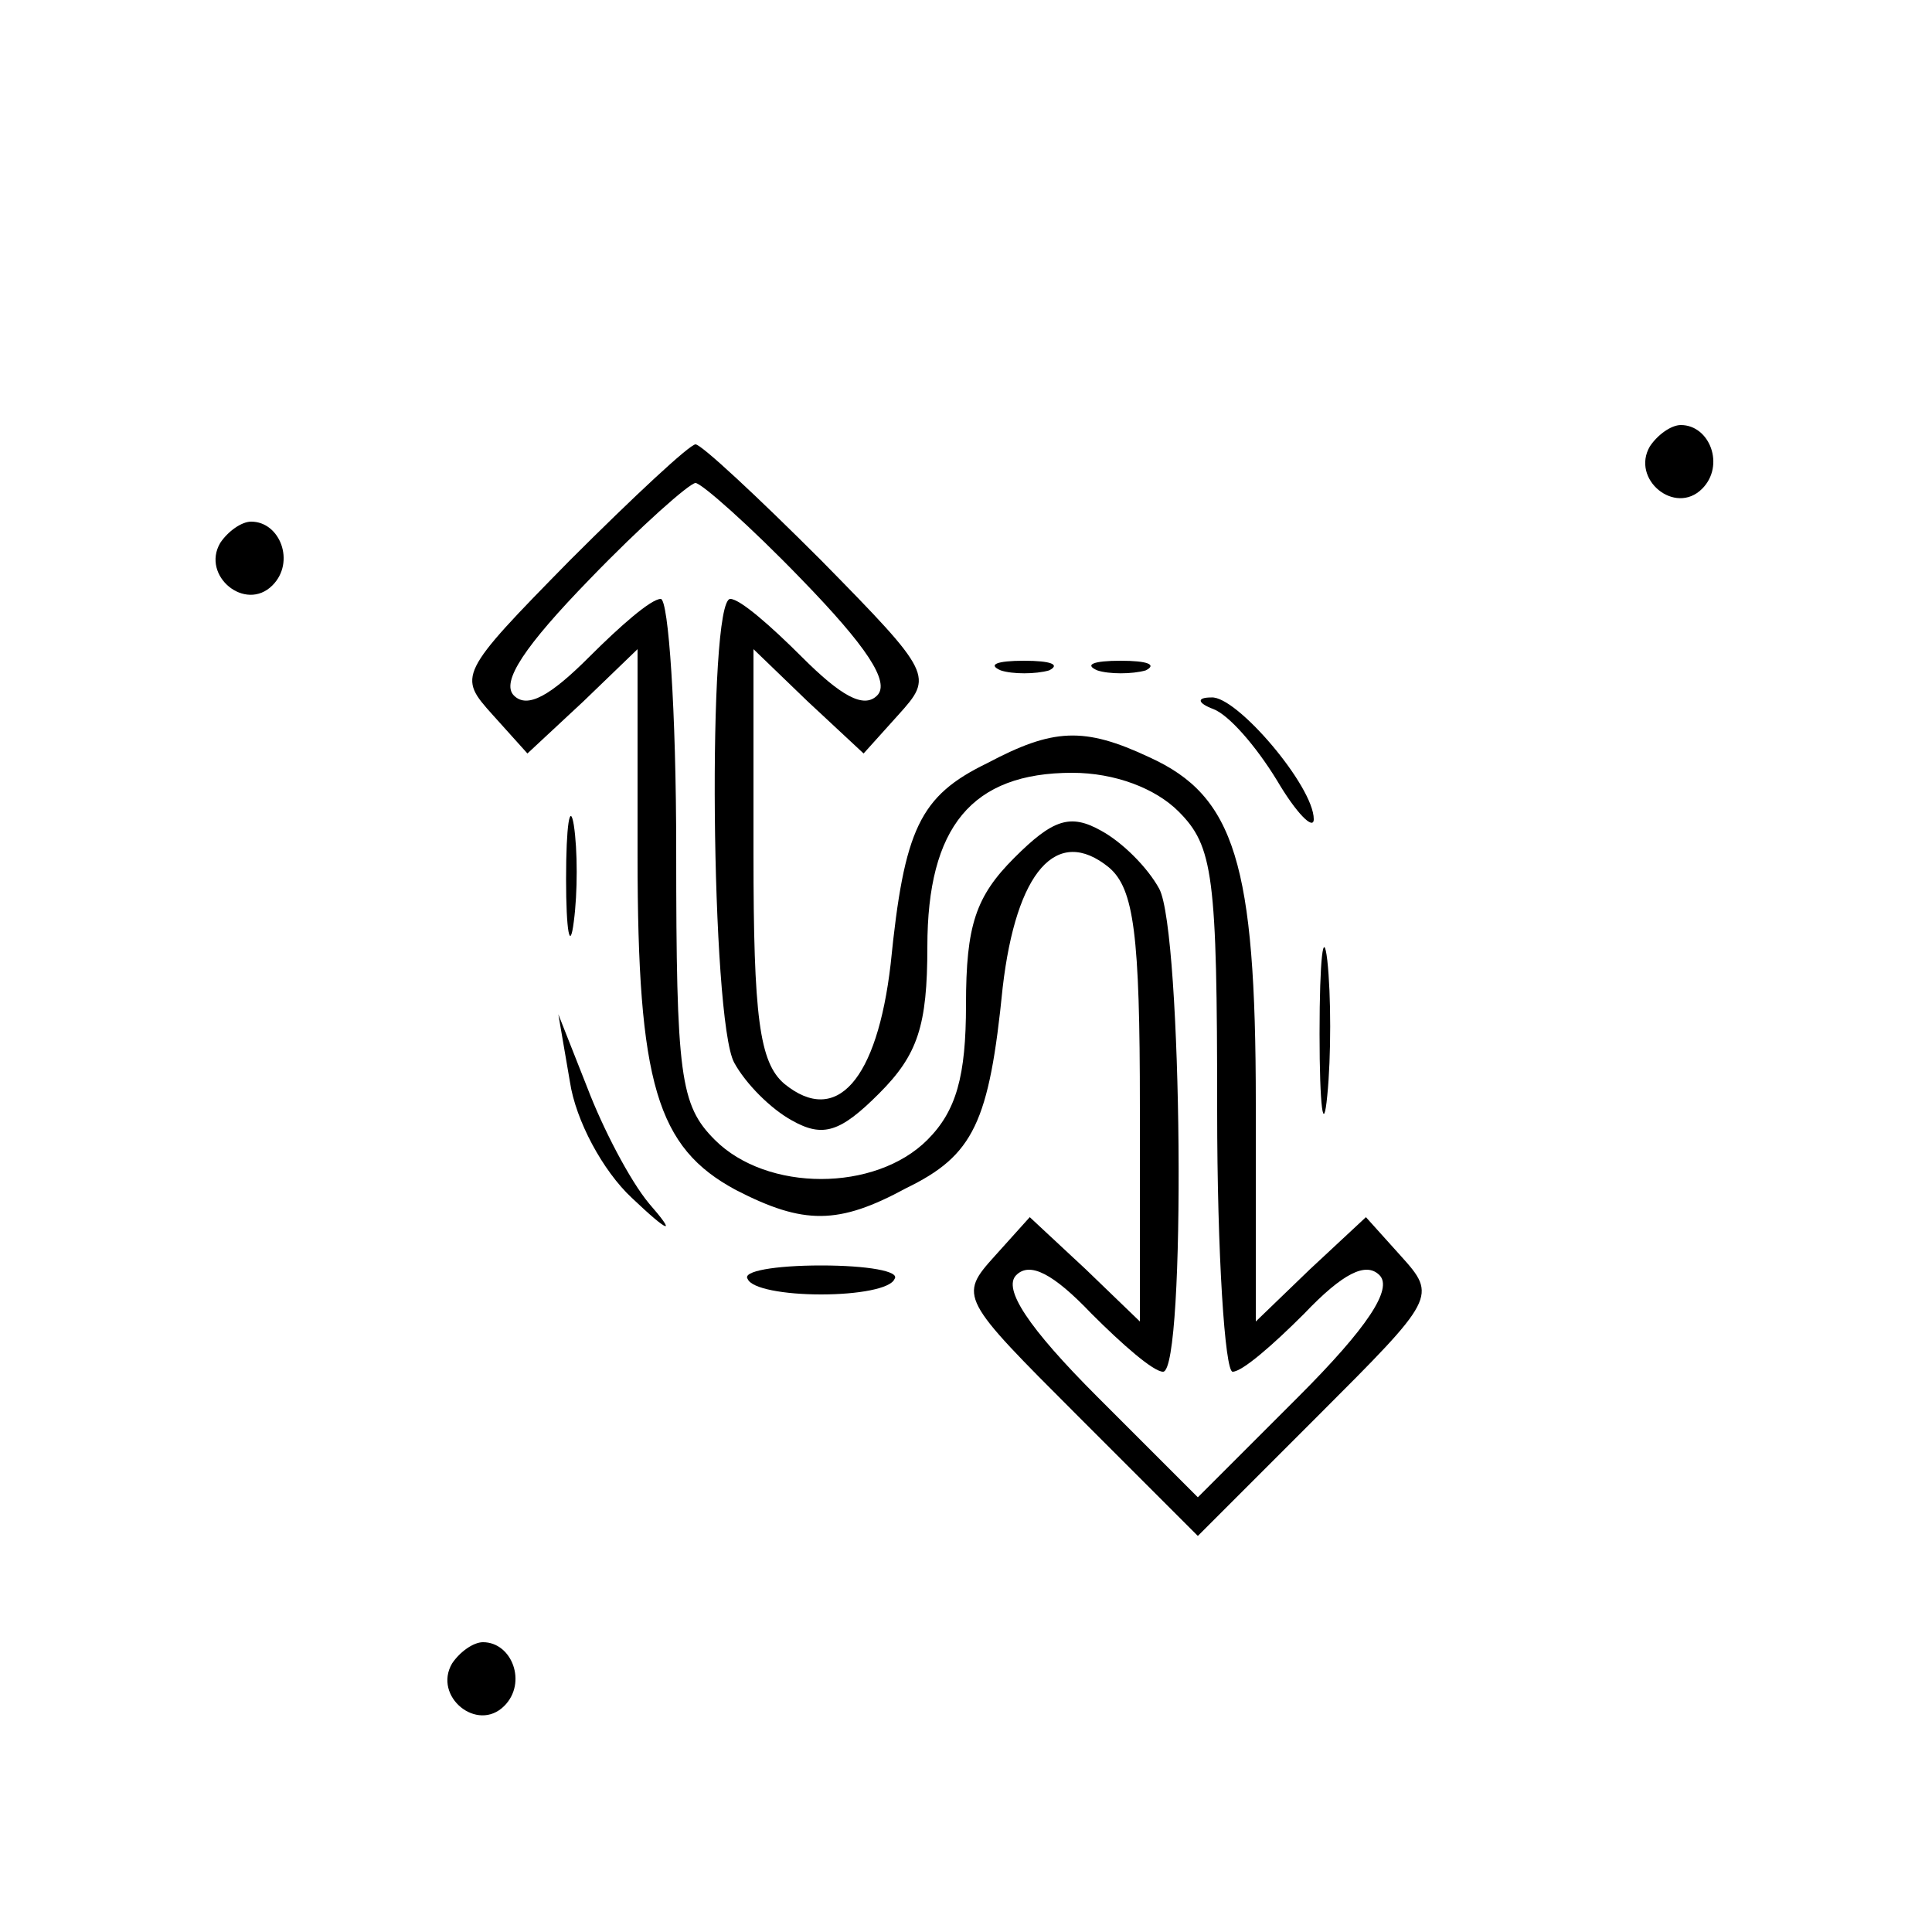 <?xml version="1.0" standalone="no"?>
<!DOCTYPE svg PUBLIC "-//W3C//DTD SVG 20010904//EN"
 "http://www.w3.org/TR/2001/REC-SVG-20010904/DTD/svg10.dtd">
<svg version="1.0" xmlns="http://www.w3.org/2000/svg"
 width="100pt" height="100pt" viewBox="0 0 100 100"
 preserveAspectRatio="xMidYMid meet">

<g transform="translate(0,100) scale(0.1,-0.1)"
fill="#000000" stroke="none">
<path d="M854 769 c-10 -17 13 -36 27 -22 12 12 4 33 -11 33 -5 0 -12 -5 -16
-11z"/>
<path d="M295 710 c-58 -59 -58 -60 -40 -80 l18 -20 29 27 28 27 0 -107 c0
-118 10 -151 51 -173 35 -18 53 -18 88 1 35 17 43 34 50 104 7 60 28 84 55 62
13 -11 16 -35 16 -124 l0 -111 -28 27 -29 27 -18 -20 c-19 -21 -18 -22 43 -83
l62 -62 62 62 c61 61 62 62 43 83 l-18 20 -29 -27 -28 -27 0 113 c0 124 -11
159 -55 179 -34 16 -50 15 -84 -3 -35 -17 -43 -34 -50 -104 -7 -60 -28 -84
-55 -62 -13 11 -16 35 -16 119 l0 106 28 -27 29 -27 18 20 c18 20 18 21 -40
80 -33 33 -62 60 -65 60 -3 0 -32 -27 -65 -60z m120 -10 c33 -34 46 -53 39
-60 -7 -7 -19 0 -39 20 -16 16 -32 30 -37 30 -12 0 -10 -218 2 -240 6 -11 19
-24 30 -30 16 -9 25 -6 45 14 20 20 25 35 25 76 0 62 23 90 75 90 22 0 43 -8
55 -20 18 -18 20 -33 20 -155 0 -74 4 -135 8 -135 5 0 21 14 37 30 20 21 32
27 39 20 7 -7 -6 -27 -42 -63 l-52 -52 -52 52 c-36 36 -49 56 -42 63 7 7 19 1
39 -20 16 -16 32 -30 37 -30 12 0 10 228 -2 250 -6 11 -19 24 -30 30 -16 9
-25 6 -45 -14 -20 -20 -25 -35 -25 -76 0 -37 -5 -55 -20 -70 -27 -27 -83 -27
-110 0 -18 18 -20 33 -20 150 0 72 -4 130 -8 130 -5 0 -21 -14 -37 -30 -20
-20 -32 -27 -39 -20 -7 7 6 26 39 60 27 28 52 50 55 50 3 0 28 -22 55 -50z"/>
<path d="M114 719 c-10 -17 13 -36 27 -22 12 12 4 33 -11 33 -5 0 -12 -5 -16
-11z"/>
<path d="M518 653 c6 -2 18 -2 25 0 6 3 1 5 -13 5 -14 0 -19 -2 -12 -5z"/>
<path d="M568 653 c6 -2 18 -2 25 0 6 3 1 5 -13 5 -14 0 -19 -2 -12 -5z"/>
<path d="M628 633 c8 -3 22 -19 33 -37 10 -17 19 -26 19 -20 0 17 -40 64 -53
63 -8 0 -7 -3 1 -6z"/>
<path d="M293 545 c0 -27 2 -38 4 -22 2 15 2 37 0 50 -2 12 -4 0 -4 -28z"/>
<path d="M683 465 c0 -38 2 -53 4 -32 2 20 2 52 0 70 -2 17 -4 1 -4 -38z"/>
<path d="M295 440 c3 -20 17 -46 32 -60 20 -19 23 -19 9 -3 -10 12 -24 39 -32
60 l-15 38 6 -35z"/>
<path d="M387 338 c2 -5 19 -8 38 -8 19 0 36 3 38 8 3 4 -14 7 -38 7 -24 0
-41 -3 -38 -7z"/>
<path d="M234 139 c-10 -17 13 -36 27 -22 12 12 4 33 -11 33 -5 0 -12 -5 -16
-11z"/>
</g>
</svg>
